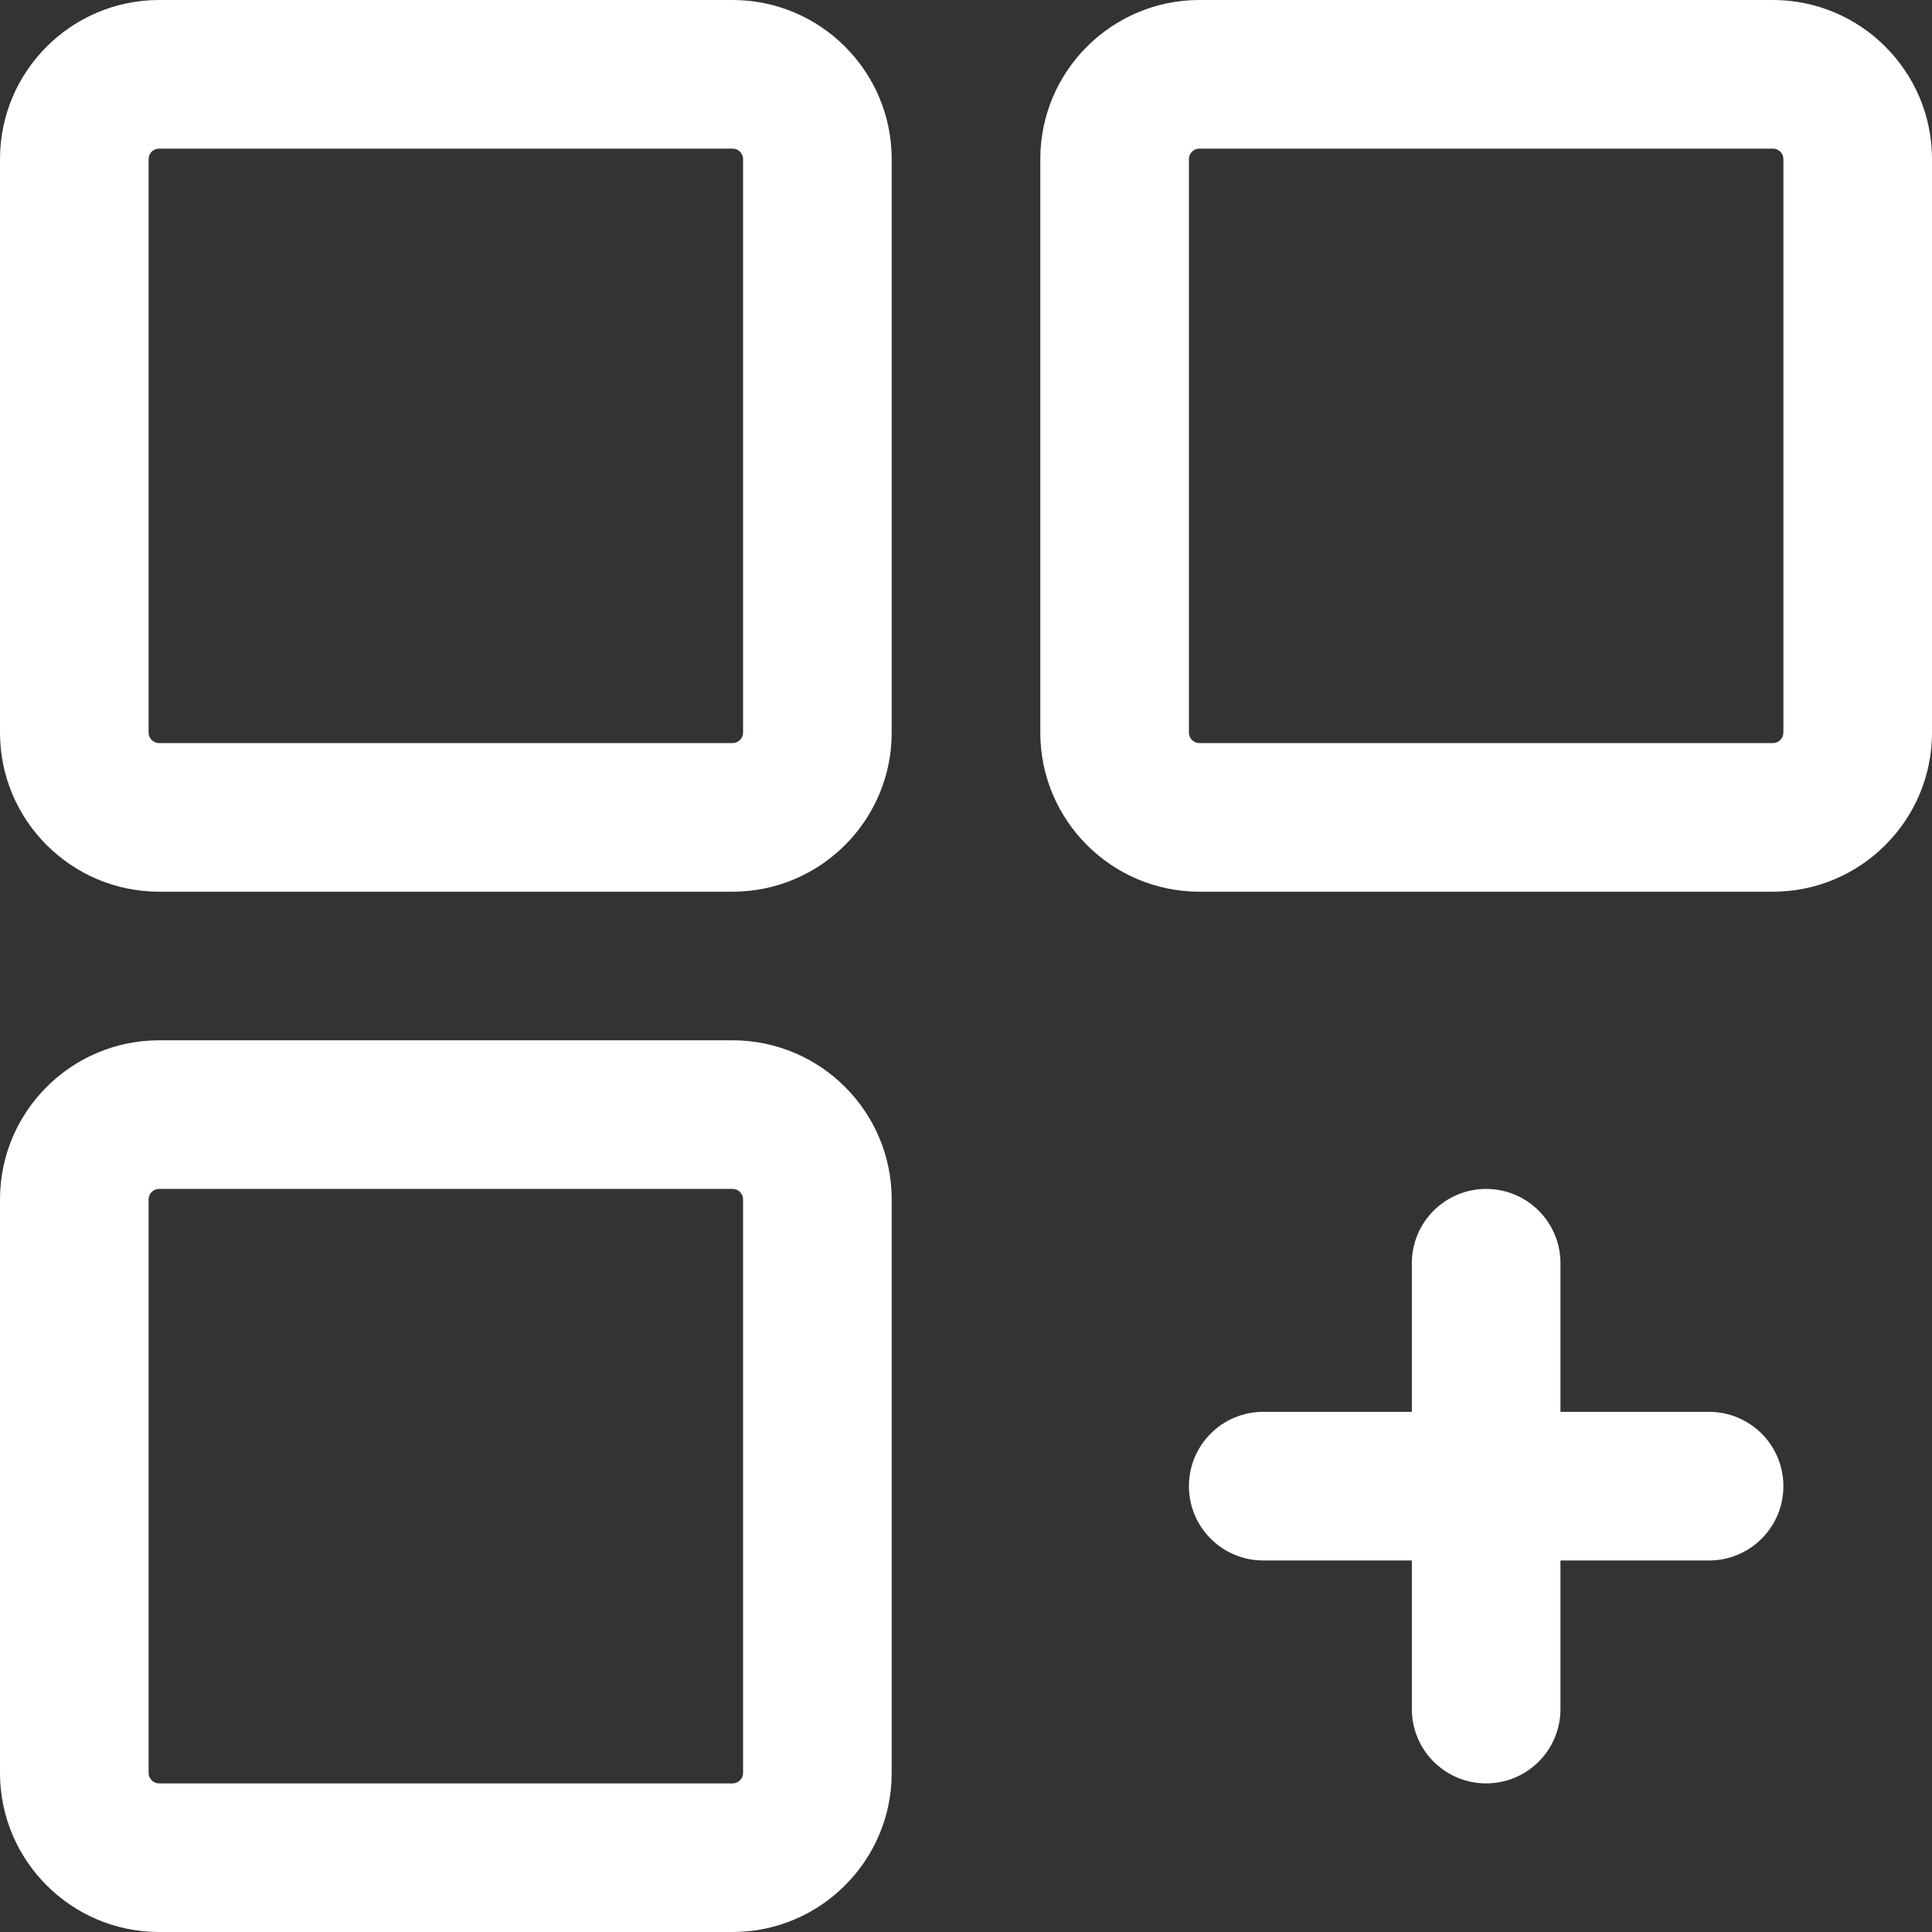<svg height="512pt" viewBox="0 0 512 512" width="512pt" xmlns="http://www.w3.org/2000/svg">
    <rect x="0" y="0" width="512" height="512" fill="#333333" stroke="none"/>
    <path fill="white" d="m194.145 236.309h-151.98c-23.25 0-42.164-18.906-42.164-42.156v-152c0-23.246 18.914-42.152 42.164-42.152h151.98c23.25 0 42.164 18.906 42.164 42.152v152c0 23.25-18.914 42.156-42.164 42.156zm-151.98-196.926c-1.527 0-2.781 1.254-2.781 2.77v152c0 1.52 1.254 2.77 2.781 2.77h151.98c1.527 0 2.777-1.25 2.777-2.77v-152c0-1.516-1.25-2.77-2.777-2.77zm0 0"/>
    <path fill="white" d="m194.145 512h-151.98c-23.25 0-42.164-18.906-42.164-42.152v-152c0-23.25 18.914-42.156 42.164-42.156h151.98c23.25 0 42.164 18.906 42.164 42.156v152c0 23.246-18.914 42.152-42.164 42.152zm-151.98-196.922c-1.527 0-2.781 1.25-2.781 2.77v152c0 1.516 1.254 2.77 2.781 2.77h151.98c1.527 0 2.777-1.254 2.777-2.77v-152c0-1.52-1.25-2.77-2.777-2.77zm0 0"/>
    <path fill="white" d="m469.836 236.309h-151.98c-23.25 0-42.164-18.906-42.164-42.156v-152c0-23.246 18.914-42.152 42.164-42.152h151.98c23.25 0 42.164 18.906 42.164 42.152v152c0 23.25-18.914 42.156-42.164 42.156zm-151.98-196.926c-1.527 0-2.777 1.254-2.777 2.77v152c0 1.52 1.25 2.77 2.777 2.77h151.98c1.527 0 2.781-1.25 2.781-2.77v-152c0-1.516-1.254-2.77-2.781-2.77zm0 0"/>
    <path fill="white" d="m393.848 472.617c-10.875 0-19.695-8.809-19.695-19.695v-118.152c0-10.887 8.82-19.691 19.695-19.691s19.691 8.805 19.691 19.691v118.152c0 10.887-8.816 19.695-19.691 19.695zm0 0"/>
    <path fill="white" d="m452.922 413.539h-118.152c-10.875 0-19.691-8.809-19.691-19.691 0-10.887 8.816-19.695 19.691-19.695h118.152c10.875 0 19.695 8.809 19.695 19.695 0 10.883-8.82 19.691-19.695 19.691zm0 0"/>
</svg>
